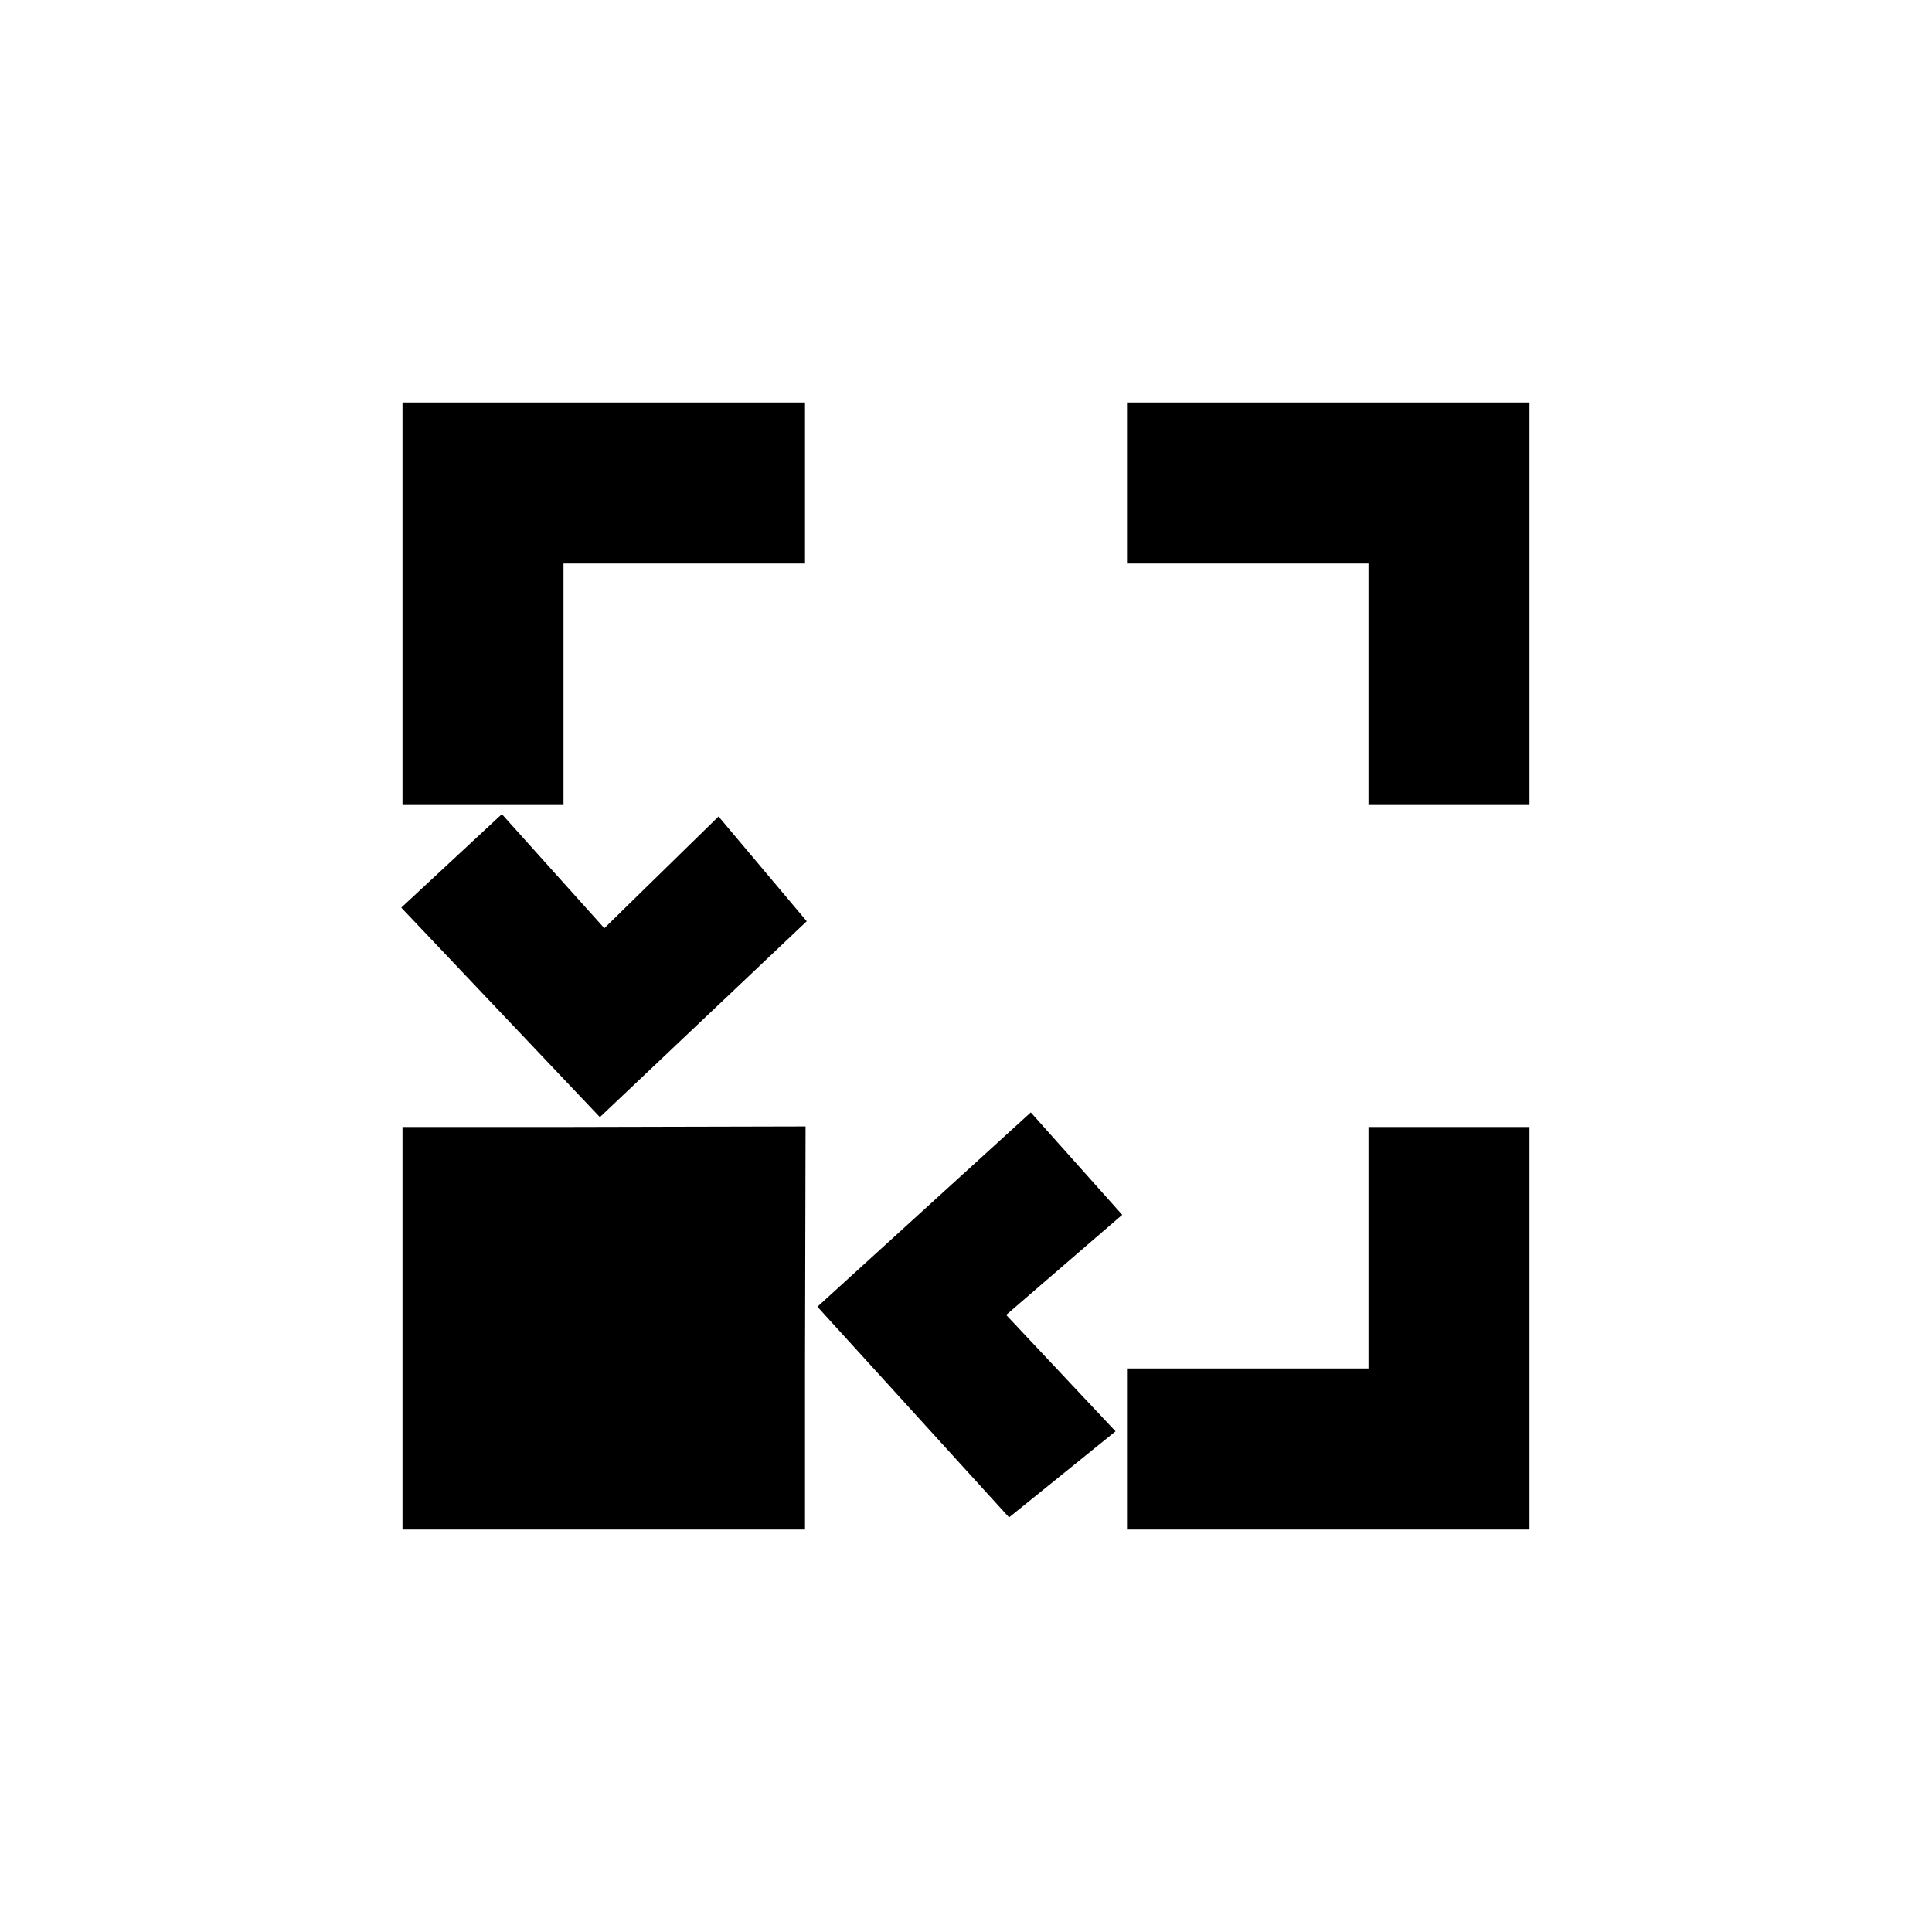 <?xml version="1.0" encoding="utf-8"?>
<svg width="24" height="24" viewBox="0 0 24 24" xmlns="http://www.w3.org/2000/svg">
  <path fill="none" d="M0 0h24v24H0V0z"/>
  <path d="M 7 14 L 5 14 L 5 19 L 10 19 L 10 17 L 10.007 13.993 L 7 14 Z M 5 10 L 7 10 L 7 7 L 10 7 L 10 5 L 5 5 L 5 10 Z M 17 17 L 14 17 L 14 19 L 19 19 L 19 14 L 17 14 L 17 17 Z M 14 5 L 14 7 L 17 7 L 17 10 L 19 10 L 19 5 L 14 5 Z"/>
  <path fill="none" d="M 9.237 8.696 L 19.36 8.696 L 19.36 18.819 L 9.237 18.819 L 9.237 8.696 Z"/>
  <path d="M 10.152 17.576 L 11.601 16.341 L 10.251 14.887 L 11.58 13.826 L 13.945 16.457 L 11.28 18.855 L 10.152 17.576 Z" transform="matrix(-1, 0.006, -0.006, -1, 24.198, 32.606)"/>
  <path fill="none" d="M0 0h24v24H0V0z" transform="matrix(1, 0, 0, 1, 7.728, 1.034)"/>
  <path d="M 5.629 13.215 L 7.078 11.98 L 5.728 10.526 L 7.057 9.465 L 9.422 12.096 L 6.757 14.494 L 5.629 13.215 Z" transform="matrix(0.026, 1, -1, 0.026, 19.303, 4.141)"/>
</svg>